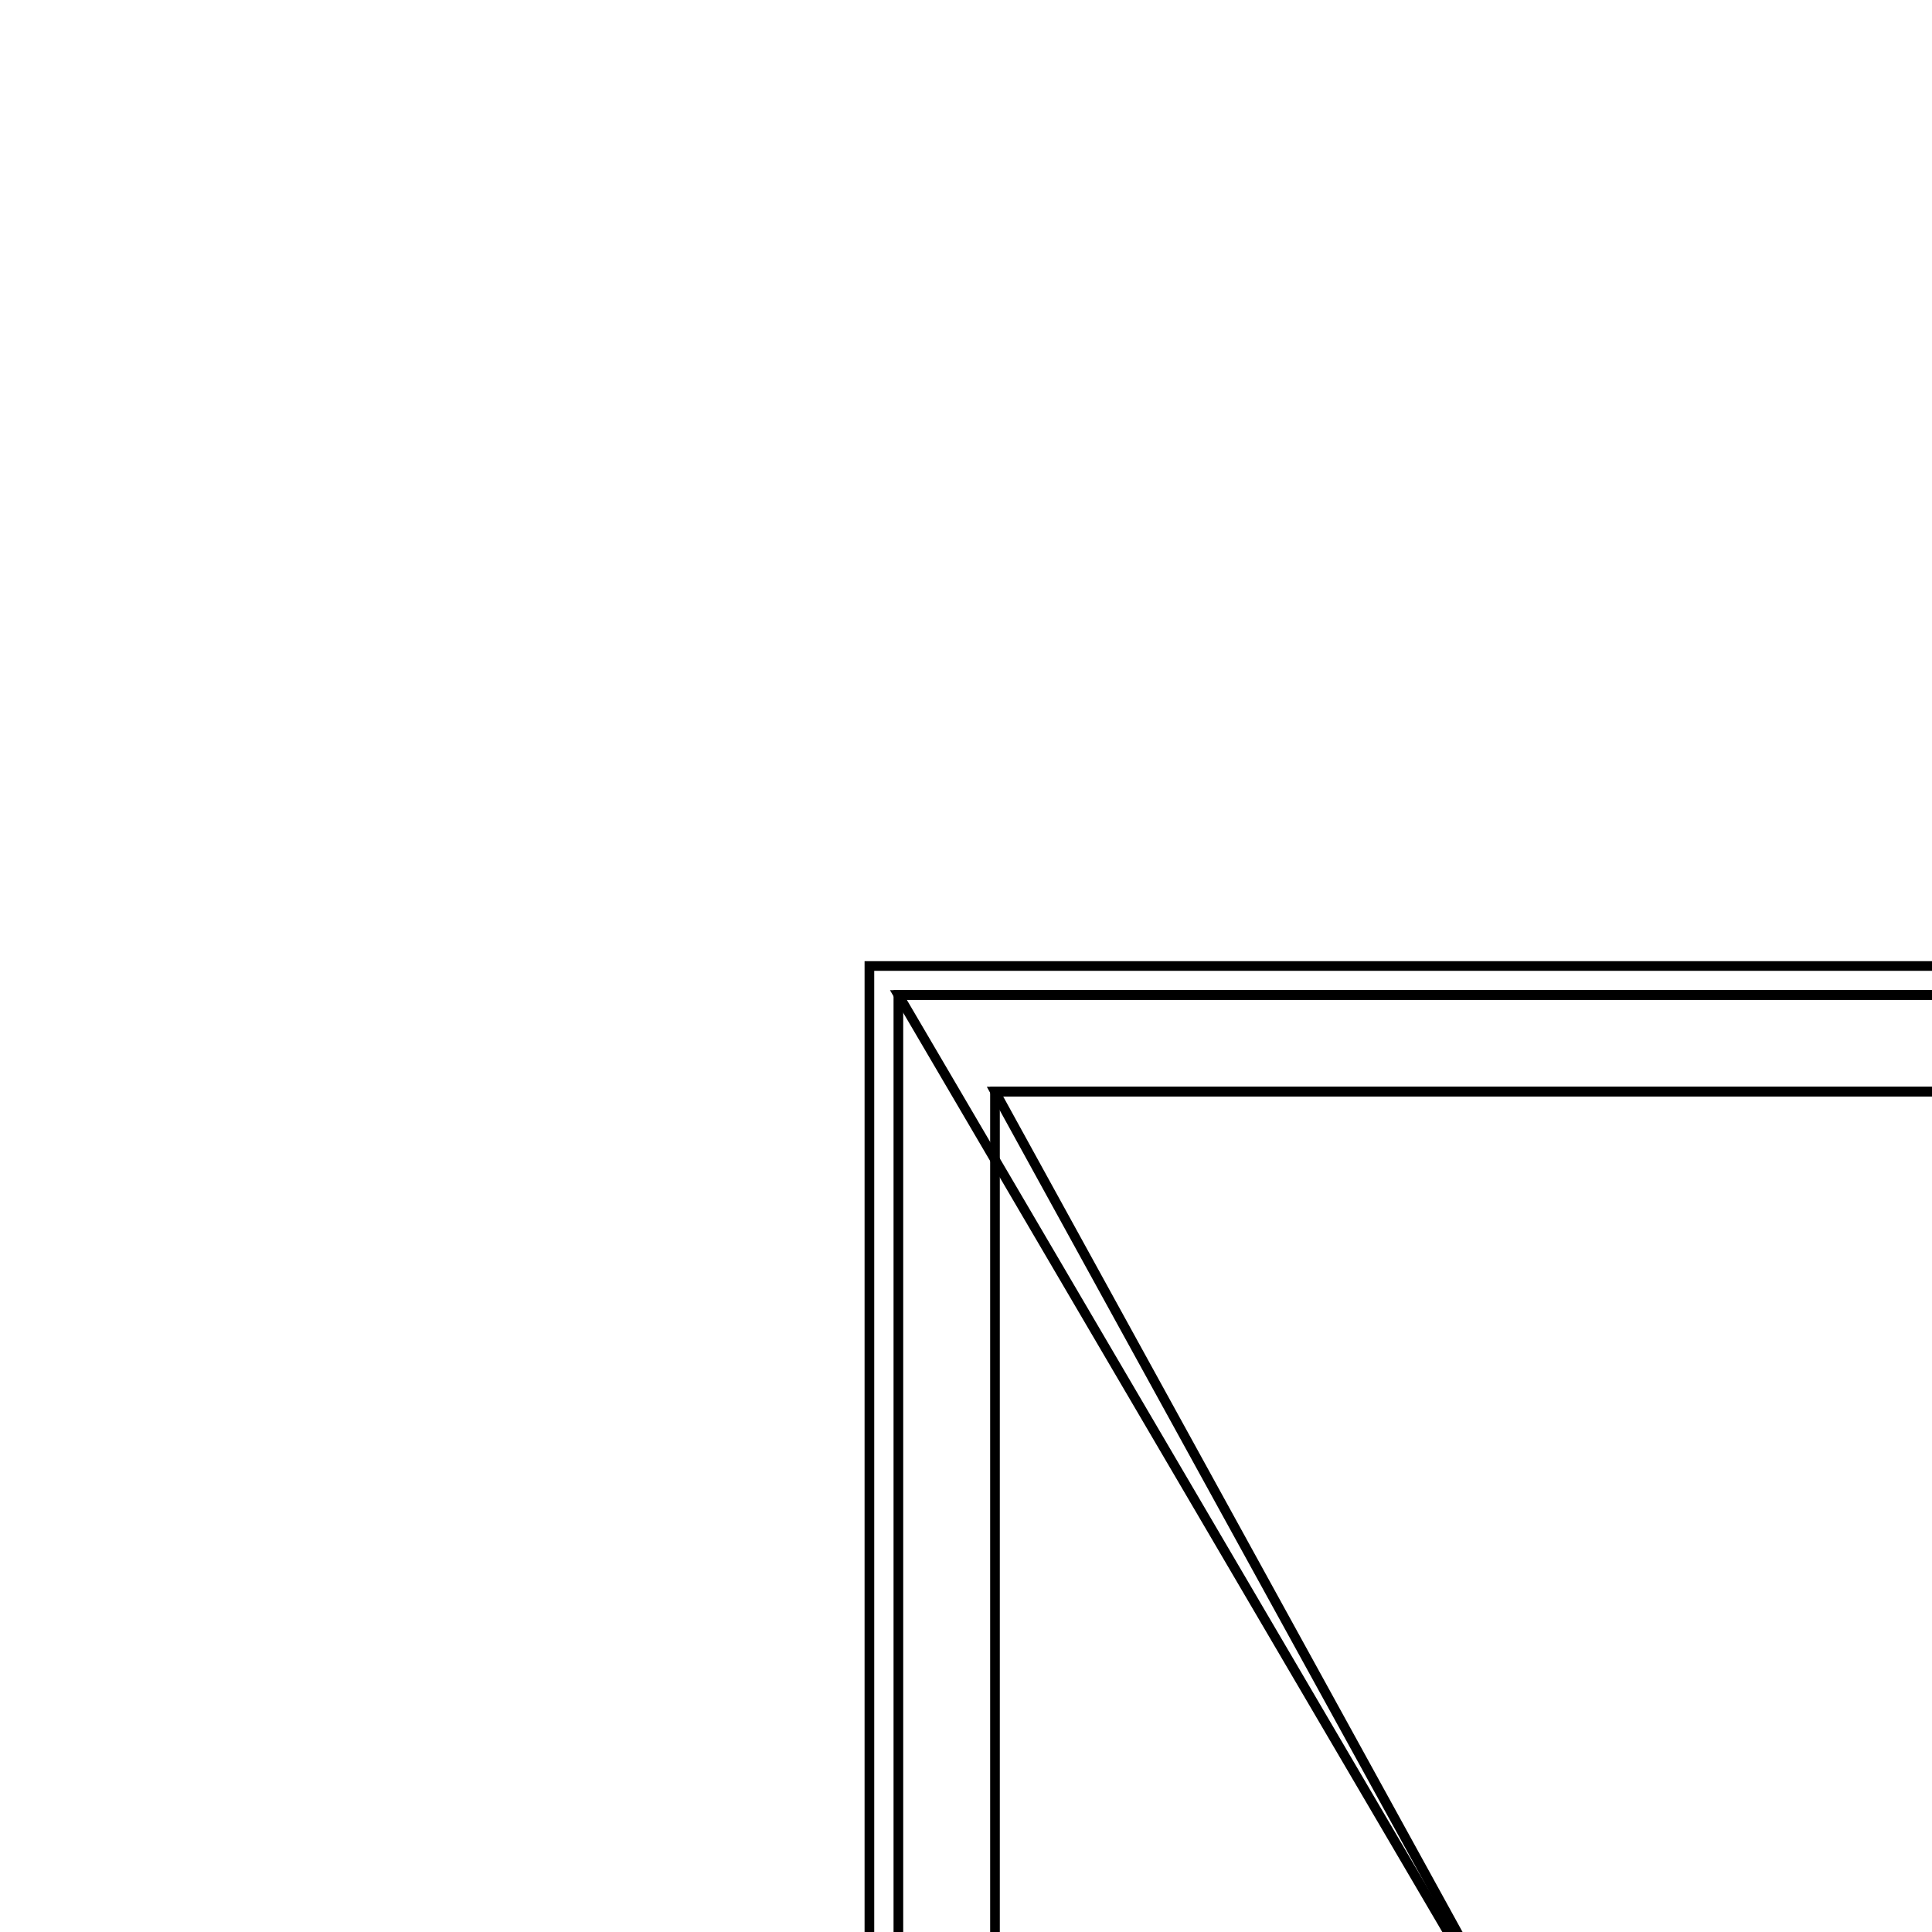 <svg version='1.1' x='0px' y='0px' viewBox='-10 -10 20 20' xmlns='http://www.w3.org/2000/svg'><style>path{stroke:black; stroke-width: 0.1; fill: transparent}</style><path d='M12.7,23.854,L0.3,23.854,L12.7,23.854,L12.7,1.3,L0.3,1.3,Z'/>
<path d='M-0.7,24.854,L-0.7,0.3,L13.7,0.3,L13.7,24.854,L-0.7,24.854,Z'/>
<path d='M0.3,23.854,L0.3,1.3,L12.7,1.3,L12.7,23.854,L0.3,23.854,Z'/>
<path d='M13.7,24.854,L-0.7,24.854,L13.7,24.854,L13.7,0.3,L-0.7,0.3,Z'/>
<path d='M14,100,L-1,100,L-1,0,L14,0,L14,100,Z'/></svg>
